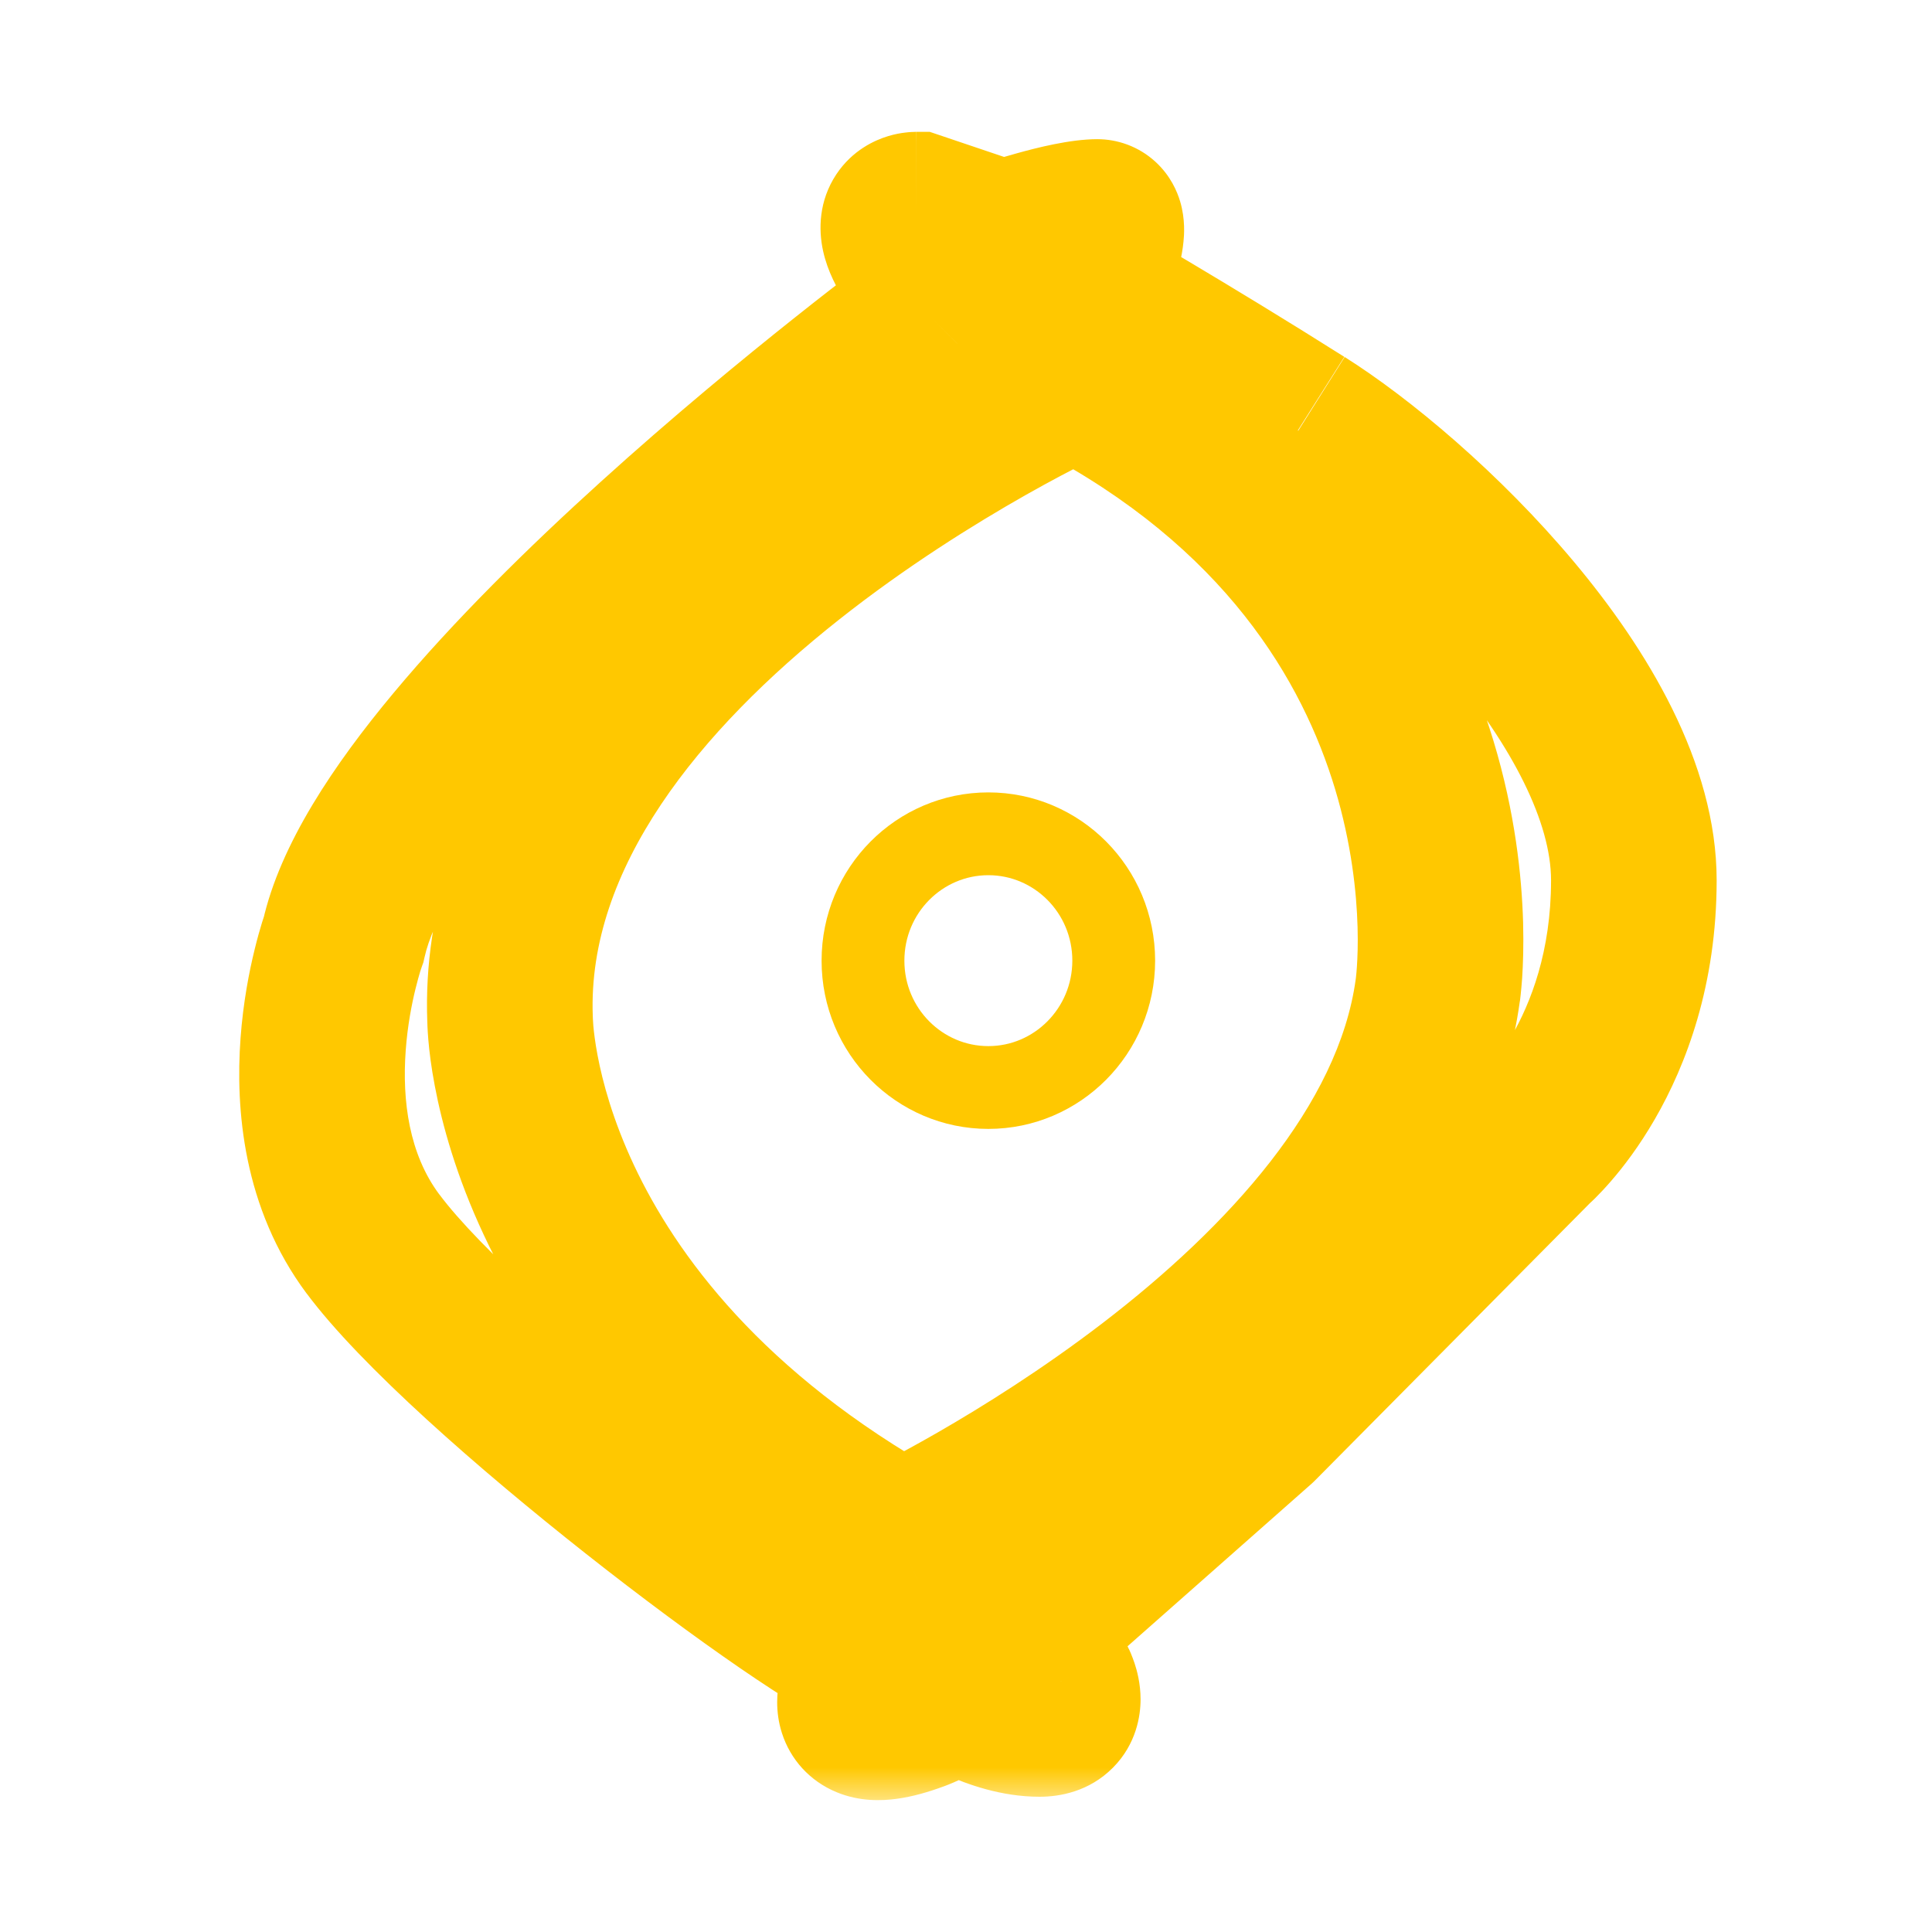 <svg width="28" height="28" viewBox="0 0 28 28" fill="none" xmlns="http://www.w3.org/2000/svg">
<mask id="path-1-outside-1_1167_6997" maskUnits="userSpaceOnUse" x="2.667" y="1.111" width="23" height="25" fill="black">
<rect fill="white" x="2.667" y="1.111" width="23" height="25"/>
<path d="M18.842 6.186C17.162 5.125 15.692 4.279 15.692 4.279C15.692 4.279 16.113 3.217 15.902 3.217C15.482 3.217 14.538 3.536 14.538 3.536L13.278 3.111C13.278 3.111 12.857 3.111 13.278 3.748C13.699 4.385 13.489 4.597 13.489 4.597C13.489 4.597 5.715 10.329 4.981 13.61C4.981 13.61 4.044 16.202 5.405 18.028C6.767 19.857 11.808 23.672 12.755 23.991C12.755 23.991 11.833 25.293 13.269 24.762C13.47 24.687 13.656 24.568 13.807 24.415C13.807 24.415 14.439 24.84 15.067 24.84C15.488 24.84 15.277 24.415 15.277 24.415L14.856 23.569L18.217 20.6L22.209 16.573C22.209 16.573 23.679 15.303 23.679 12.758C23.679 10.214 20.529 7.248 18.848 6.19M20.838 14.347C20.207 19.011 13.065 22.402 13.065 22.402C7.392 19.224 7.392 14.772 7.392 14.772C7.182 9.262 15.587 5.447 15.587 5.447C21.68 8.625 20.838 14.347 20.838 14.347Z"/>
</mask>
<path d="M15.692 4.279L14.576 3.837L14.194 4.801L15.093 5.319L15.692 4.279ZM14.538 3.536L14.154 4.673L14.538 4.802L14.921 4.673L14.538 3.536ZM13.278 3.111L13.662 1.974L13.475 1.911H13.278V3.111ZM13.489 4.597L14.201 5.563L14.275 5.508L14.341 5.442L13.489 4.597ZM4.981 13.61L6.11 14.019L6.136 13.947L6.153 13.872L4.981 13.61ZM5.405 18.028L6.368 17.311L6.367 17.311L5.405 18.028ZM12.755 23.991L13.734 24.684L14.667 23.368L13.138 22.853L12.755 23.991ZM13.269 24.762L13.685 25.887L13.688 25.886L13.269 24.762ZM13.807 24.415L14.477 23.42L13.654 22.866L12.955 23.571L13.807 24.415ZM15.277 24.415L16.352 23.883L16.352 23.881L15.277 24.415ZM14.856 23.569L14.062 22.67L13.372 23.279L13.782 24.104L14.856 23.569ZM18.217 20.6L19.012 21.5L19.041 21.473L19.069 21.445L18.217 20.6ZM22.209 16.573L21.424 15.665L21.389 15.695L21.357 15.728L22.209 16.573ZM20.838 14.347L19.651 14.172L19.649 14.186L20.838 14.347ZM13.065 22.402L12.478 23.449L13.019 23.752L13.579 23.486L13.065 22.402ZM7.392 14.772L8.592 14.772L8.592 14.749L8.591 14.726L7.392 14.772ZM15.587 5.447L16.142 4.383L15.623 4.112L15.091 4.354L15.587 5.447ZM18.842 6.186L19.483 5.172C18.632 4.634 17.835 4.152 17.251 3.804C16.959 3.63 16.72 3.489 16.553 3.392C16.47 3.343 16.405 3.305 16.36 3.279C16.338 3.266 16.321 3.256 16.309 3.25C16.303 3.246 16.299 3.244 16.296 3.242C16.294 3.241 16.293 3.24 16.292 3.24C16.292 3.24 16.291 3.239 16.291 3.239C16.291 3.239 16.291 3.239 16.291 3.239C16.291 3.239 16.291 3.239 16.291 3.239C16.291 3.239 16.291 3.239 15.692 4.279C15.093 5.319 15.093 5.319 15.093 5.319C15.093 5.319 15.093 5.319 15.093 5.319C15.093 5.319 15.093 5.319 15.093 5.319C15.094 5.319 15.094 5.319 15.094 5.319C15.095 5.32 15.095 5.32 15.097 5.321C15.099 5.322 15.103 5.325 15.109 5.328C15.119 5.334 15.135 5.343 15.156 5.355C15.199 5.38 15.261 5.417 15.342 5.464C15.504 5.558 15.737 5.695 16.023 5.865C16.594 6.206 17.372 6.677 18.201 7.201L18.842 6.186ZM15.692 4.279C16.807 4.721 16.808 4.721 16.808 4.721C16.808 4.721 16.808 4.721 16.808 4.721C16.808 4.721 16.808 4.72 16.808 4.72C16.808 4.72 16.808 4.719 16.808 4.719C16.809 4.718 16.809 4.717 16.81 4.715C16.811 4.712 16.813 4.708 16.815 4.703C16.819 4.693 16.824 4.679 16.831 4.662C16.843 4.628 16.861 4.58 16.882 4.523C16.923 4.411 16.977 4.254 17.026 4.09C17.07 3.945 17.131 3.721 17.152 3.502C17.161 3.414 17.181 3.181 17.104 2.921C17.062 2.78 16.967 2.548 16.746 2.345C16.499 2.119 16.192 2.017 15.902 2.017V3.217V4.417C15.781 4.417 15.643 4.398 15.5 4.345C15.356 4.291 15.229 4.21 15.124 4.114C14.919 3.927 14.837 3.718 14.803 3.605C14.769 3.489 14.763 3.397 14.762 3.355C14.76 3.308 14.763 3.276 14.764 3.265C14.766 3.244 14.767 3.247 14.759 3.283C14.752 3.314 14.741 3.356 14.726 3.406C14.696 3.507 14.658 3.616 14.627 3.703C14.611 3.746 14.598 3.781 14.589 3.805C14.584 3.817 14.581 3.826 14.579 3.831C14.578 3.834 14.577 3.836 14.576 3.837C14.576 3.837 14.576 3.837 14.576 3.837C14.576 3.837 14.576 3.837 14.576 3.837C14.576 3.837 14.576 3.837 14.576 3.837C14.576 3.837 14.576 3.837 14.576 3.837C14.576 3.837 14.576 3.837 15.692 4.279ZM15.902 3.217V2.017C15.505 2.017 15.01 2.146 14.743 2.22C14.582 2.264 14.437 2.308 14.332 2.341C14.28 2.358 14.237 2.372 14.206 2.382C14.191 2.387 14.179 2.391 14.17 2.394C14.165 2.395 14.162 2.396 14.159 2.397C14.158 2.398 14.157 2.398 14.156 2.398C14.155 2.398 14.155 2.399 14.155 2.399C14.155 2.399 14.155 2.399 14.154 2.399C14.154 2.399 14.154 2.399 14.154 2.399C14.154 2.399 14.154 2.399 14.538 3.536C14.921 4.673 14.921 4.673 14.921 4.673C14.921 4.673 14.921 4.673 14.921 4.673C14.921 4.673 14.921 4.673 14.921 4.673C14.921 4.673 14.921 4.673 14.921 4.673C14.921 4.673 14.921 4.673 14.921 4.673C14.922 4.673 14.924 4.672 14.927 4.671C14.932 4.669 14.941 4.667 14.952 4.663C14.975 4.655 15.009 4.644 15.051 4.631C15.137 4.604 15.254 4.569 15.381 4.533C15.51 4.498 15.639 4.466 15.749 4.443C15.876 4.418 15.919 4.417 15.902 4.417V3.217ZM14.538 3.536L14.921 2.399L13.662 1.974L13.278 3.111L12.895 4.248L14.154 4.673L14.538 3.536ZM13.278 3.111C13.278 1.911 13.277 1.911 13.276 1.911C13.276 1.911 13.275 1.911 13.274 1.911C13.273 1.911 13.272 1.911 13.271 1.911C13.268 1.911 13.266 1.911 13.263 1.911C13.258 1.911 13.253 1.912 13.247 1.912C13.236 1.912 13.224 1.912 13.211 1.913C13.185 1.914 13.155 1.917 13.122 1.921C13.057 1.928 12.97 1.943 12.871 1.973C12.686 2.029 12.355 2.172 12.119 2.529C11.867 2.911 11.86 3.325 11.929 3.638C11.993 3.929 12.131 4.189 12.277 4.41L13.278 3.748L14.279 3.087C14.215 2.989 14.248 3.01 14.273 3.122C14.302 3.255 14.321 3.551 14.121 3.853C13.938 4.13 13.686 4.234 13.566 4.27C13.5 4.29 13.443 4.299 13.4 4.305C13.377 4.307 13.356 4.309 13.336 4.31C13.326 4.31 13.316 4.311 13.307 4.311C13.302 4.311 13.297 4.311 13.292 4.311C13.29 4.311 13.288 4.311 13.285 4.311C13.284 4.311 13.283 4.311 13.282 4.311C13.281 4.311 13.28 4.311 13.28 4.311C13.279 4.311 13.278 4.311 13.278 3.111ZM13.278 3.748L12.277 4.41C12.412 4.614 12.341 4.596 12.341 4.412C12.341 4.314 12.361 4.196 12.417 4.07C12.443 4.01 12.476 3.953 12.514 3.899C12.532 3.872 12.552 3.847 12.572 3.822C12.583 3.81 12.593 3.798 12.604 3.787C12.609 3.781 12.614 3.775 12.62 3.769C12.623 3.767 12.625 3.764 12.628 3.761C12.63 3.76 12.631 3.758 12.632 3.757C12.633 3.756 12.634 3.755 12.634 3.755C12.635 3.754 12.636 3.753 13.489 4.597C14.341 5.442 14.342 5.441 14.343 5.44C14.343 5.44 14.344 5.439 14.345 5.438C14.346 5.437 14.348 5.435 14.349 5.434C14.352 5.431 14.355 5.428 14.357 5.425C14.363 5.419 14.369 5.413 14.374 5.407C14.386 5.394 14.398 5.381 14.409 5.367C14.433 5.339 14.456 5.309 14.48 5.275C14.527 5.207 14.573 5.128 14.613 5.038C14.694 4.853 14.741 4.642 14.741 4.412C14.741 3.962 14.565 3.519 14.279 3.087L13.278 3.748ZM13.489 4.597C12.776 3.632 12.776 3.632 12.776 3.632C12.776 3.632 12.776 3.632 12.776 3.632C12.775 3.632 12.775 3.633 12.774 3.633C12.773 3.634 12.771 3.635 12.769 3.637C12.765 3.64 12.758 3.645 12.751 3.651C12.735 3.663 12.711 3.68 12.682 3.702C12.622 3.747 12.535 3.812 12.426 3.896C12.206 4.063 11.893 4.305 11.516 4.605C10.762 5.204 9.747 6.04 8.705 6.984C7.666 7.924 6.58 8.991 5.698 10.05C4.847 11.071 4.06 12.231 3.81 13.349L4.981 13.61L6.153 13.872C6.269 13.349 6.729 12.562 7.542 11.586C8.324 10.648 9.319 9.666 10.316 8.763C11.309 7.864 12.282 7.062 13.009 6.483C13.372 6.195 13.672 5.963 13.881 5.804C13.985 5.725 14.066 5.664 14.12 5.623C14.148 5.603 14.168 5.587 14.182 5.577C14.189 5.572 14.194 5.568 14.197 5.566C14.198 5.565 14.2 5.564 14.2 5.564C14.2 5.563 14.201 5.563 14.201 5.563C14.201 5.563 14.201 5.563 14.201 5.563C14.201 5.563 14.201 5.563 13.489 4.597ZM4.981 13.61C3.853 13.202 3.853 13.202 3.853 13.203C3.853 13.203 3.853 13.203 3.852 13.204C3.852 13.204 3.852 13.205 3.852 13.206C3.851 13.207 3.851 13.208 3.85 13.21C3.849 13.213 3.848 13.217 3.846 13.222C3.843 13.231 3.839 13.243 3.834 13.257C3.824 13.286 3.812 13.324 3.797 13.371C3.768 13.466 3.73 13.597 3.691 13.758C3.612 14.078 3.524 14.527 3.486 15.047C3.412 16.061 3.518 17.504 4.443 18.745L5.405 18.028L6.367 17.311C5.931 16.726 5.826 15.96 5.88 15.222C5.906 14.866 5.967 14.553 6.022 14.33C6.049 14.219 6.074 14.134 6.09 14.079C6.099 14.052 6.105 14.033 6.109 14.023C6.11 14.017 6.111 14.014 6.112 14.014C6.112 14.013 6.112 14.014 6.111 14.014C6.111 14.015 6.111 14.015 6.111 14.016C6.111 14.017 6.111 14.017 6.11 14.017C6.11 14.018 6.11 14.018 6.11 14.018C6.11 14.018 6.11 14.019 4.981 13.61ZM5.405 18.028L4.443 18.744C5.231 19.803 6.953 21.303 8.492 22.518C9.283 23.142 10.066 23.722 10.719 24.171C11.045 24.395 11.347 24.592 11.607 24.748C11.841 24.888 12.12 25.043 12.373 25.128L12.755 23.991L13.138 22.853C13.153 22.859 13.068 22.825 12.84 22.689C12.637 22.567 12.38 22.4 12.079 22.193C11.477 21.78 10.737 21.232 9.979 20.634C8.421 19.404 6.942 18.082 6.368 17.311L5.405 18.028ZM12.755 23.991C11.776 23.297 11.776 23.297 11.775 23.298C11.775 23.298 11.775 23.298 11.775 23.298C11.775 23.299 11.775 23.299 11.774 23.299C11.774 23.3 11.773 23.301 11.772 23.302C11.771 23.304 11.769 23.307 11.767 23.31C11.763 23.315 11.759 23.322 11.753 23.33C11.742 23.346 11.728 23.367 11.711 23.393C11.679 23.443 11.635 23.514 11.588 23.597C11.51 23.736 11.36 24.019 11.296 24.343C11.264 24.506 11.229 24.794 11.332 25.116C11.454 25.498 11.735 25.814 12.127 25.975C12.459 26.112 12.78 26.099 12.995 26.07C13.226 26.039 13.458 25.971 13.685 25.887L13.269 24.762L12.853 23.636C12.72 23.685 12.668 23.693 12.674 23.692C12.679 23.691 12.714 23.687 12.771 23.691C12.829 23.695 12.925 23.708 13.039 23.755C13.158 23.804 13.286 23.885 13.399 24.008C13.511 24.131 13.58 24.265 13.618 24.386C13.656 24.503 13.664 24.602 13.664 24.668C13.664 24.733 13.656 24.782 13.651 24.807C13.642 24.855 13.632 24.871 13.641 24.849C13.649 24.832 13.662 24.806 13.679 24.774C13.696 24.744 13.713 24.717 13.725 24.699C13.731 24.69 13.735 24.683 13.737 24.681C13.738 24.679 13.738 24.679 13.738 24.68C13.738 24.68 13.737 24.68 13.737 24.681C13.736 24.682 13.736 24.682 13.736 24.683C13.736 24.683 13.735 24.683 13.735 24.683C13.735 24.684 13.735 24.684 13.735 24.684C13.735 24.684 13.734 24.684 12.755 23.991ZM13.269 24.762L13.688 25.886C14.049 25.752 14.383 25.539 14.659 25.26L13.807 24.415L12.955 23.571C12.928 23.598 12.892 23.622 12.85 23.637L13.269 24.762ZM13.807 24.415C13.138 25.411 13.138 25.411 13.138 25.411C13.138 25.412 13.138 25.412 13.139 25.412C13.139 25.412 13.139 25.412 13.139 25.412C13.14 25.413 13.141 25.413 13.142 25.414C13.143 25.415 13.145 25.416 13.147 25.417C13.15 25.42 13.155 25.423 13.16 25.426C13.17 25.432 13.182 25.441 13.197 25.45C13.227 25.469 13.268 25.493 13.316 25.521C13.413 25.577 13.547 25.649 13.71 25.722C14.013 25.858 14.508 26.04 15.067 26.04V24.84V23.64C14.998 23.64 14.863 23.609 14.693 23.533C14.619 23.5 14.557 23.466 14.515 23.442C14.495 23.43 14.481 23.422 14.474 23.417C14.47 23.415 14.469 23.414 14.469 23.415C14.469 23.415 14.47 23.415 14.472 23.416C14.472 23.416 14.473 23.417 14.474 23.418C14.474 23.418 14.475 23.418 14.475 23.419C14.476 23.419 14.476 23.419 14.476 23.419C14.476 23.419 14.476 23.419 14.476 23.419C14.477 23.419 14.477 23.42 13.807 24.415ZM15.067 24.84V26.04C15.36 26.04 15.786 25.965 16.13 25.618C16.471 25.274 16.53 24.863 16.53 24.628C16.53 24.395 16.476 24.205 16.443 24.105C16.424 24.048 16.405 24.001 16.39 23.964C16.382 23.946 16.375 23.93 16.369 23.916C16.366 23.91 16.363 23.903 16.36 23.898C16.358 23.895 16.357 23.892 16.356 23.89C16.355 23.888 16.355 23.887 16.354 23.886C16.354 23.885 16.354 23.885 16.353 23.884C16.353 23.884 16.353 23.884 16.353 23.883C16.353 23.883 16.352 23.883 15.277 24.415C14.202 24.948 14.202 24.948 14.202 24.947C14.202 24.947 14.201 24.947 14.201 24.947C14.201 24.946 14.201 24.945 14.2 24.945C14.2 24.944 14.199 24.943 14.199 24.942C14.198 24.94 14.197 24.938 14.196 24.936C14.194 24.931 14.192 24.928 14.19 24.924C14.187 24.917 14.184 24.91 14.181 24.903C14.175 24.89 14.17 24.875 14.164 24.858C14.158 24.838 14.13 24.755 14.13 24.628C14.13 24.498 14.162 24.194 14.425 23.929C14.69 23.662 14.984 23.64 15.067 23.64V24.84ZM15.277 24.415L16.352 23.881L15.931 23.035L14.856 23.569L13.782 24.104L14.203 24.95L15.277 24.415ZM14.856 23.569L15.651 24.469L19.012 21.5L18.217 20.6L17.423 19.701L14.062 22.67L14.856 23.569ZM18.217 20.6L19.069 21.445L23.061 17.418L22.209 16.573L21.357 15.728L17.365 19.756L18.217 20.6ZM22.209 16.573C22.994 17.481 22.994 17.481 22.995 17.48C22.995 17.48 22.995 17.48 22.996 17.479C22.996 17.479 22.997 17.478 22.998 17.478C22.999 17.477 23 17.475 23.002 17.474C23.005 17.471 23.009 17.468 23.012 17.465C23.02 17.458 23.029 17.45 23.039 17.44C23.06 17.422 23.085 17.397 23.116 17.367C23.176 17.307 23.255 17.225 23.345 17.121C23.526 16.913 23.756 16.613 23.983 16.22C24.439 15.431 24.879 14.272 24.879 12.758H23.679H22.479C22.479 13.789 22.184 14.537 21.905 15.019C21.765 15.262 21.627 15.439 21.532 15.549C21.485 15.603 21.449 15.64 21.429 15.66C21.419 15.67 21.413 15.675 21.412 15.676C21.412 15.677 21.412 15.676 21.414 15.674C21.415 15.673 21.417 15.672 21.418 15.671C21.419 15.67 21.42 15.669 21.421 15.668C21.422 15.668 21.422 15.667 21.423 15.667C21.423 15.666 21.423 15.666 21.424 15.666C21.424 15.666 21.424 15.665 22.209 16.573ZM23.679 12.758H24.879C24.879 11.046 23.855 9.39 22.814 8.146C21.739 6.862 20.437 5.772 19.488 5.174L18.848 6.19L18.209 7.205C18.94 7.665 20.054 8.588 20.974 9.687C21.928 10.827 22.479 11.925 22.479 12.758H23.679ZM20.838 14.347L19.649 14.186C19.402 16.01 17.815 17.767 15.984 19.172C15.105 19.846 14.24 20.386 13.592 20.759C13.27 20.944 13.004 21.087 12.821 21.181C12.729 21.229 12.659 21.264 12.613 21.287C12.589 21.299 12.572 21.307 12.562 21.312C12.557 21.314 12.553 21.316 12.551 21.317C12.55 21.318 12.549 21.318 12.549 21.318C12.549 21.318 12.549 21.318 12.549 21.318C12.549 21.318 12.55 21.318 12.55 21.318C12.55 21.318 12.55 21.318 13.065 22.402C13.579 23.486 13.579 23.486 13.58 23.485C13.58 23.485 13.58 23.485 13.581 23.485C13.581 23.485 13.582 23.485 13.583 23.484C13.584 23.483 13.586 23.483 13.589 23.481C13.594 23.479 13.6 23.476 13.608 23.472C13.625 23.464 13.648 23.453 13.677 23.438C13.736 23.409 13.82 23.367 13.925 23.312C14.135 23.204 14.432 23.044 14.789 22.839C15.5 22.43 16.46 21.832 17.445 21.076C19.344 19.619 21.643 17.349 22.027 14.508L20.838 14.347ZM13.065 22.402L13.651 21.355C11.04 19.892 9.793 18.175 9.187 16.885C8.881 16.233 8.732 15.675 8.66 15.293C8.624 15.102 8.607 14.957 8.599 14.866C8.595 14.82 8.593 14.789 8.593 14.773C8.592 14.765 8.592 14.761 8.592 14.76C8.592 14.76 8.592 14.761 8.592 14.763C8.592 14.764 8.592 14.765 8.592 14.767C8.592 14.767 8.592 14.768 8.592 14.769C8.592 14.769 8.592 14.77 8.592 14.77C8.592 14.771 8.592 14.772 7.392 14.772C6.192 14.772 6.192 14.773 6.192 14.773C6.192 14.774 6.192 14.774 6.192 14.775C6.192 14.776 6.192 14.777 6.192 14.779C6.192 14.781 6.192 14.784 6.192 14.787C6.192 14.793 6.192 14.801 6.193 14.809C6.193 14.826 6.194 14.847 6.195 14.872C6.197 14.923 6.201 14.99 6.208 15.073C6.222 15.238 6.249 15.464 6.302 15.741C6.407 16.293 6.612 17.047 7.015 17.905C7.827 19.636 9.417 21.734 12.478 23.449L13.065 22.402ZM7.392 14.772L8.591 14.726C8.51 12.592 10.124 10.592 12.155 8.984C13.13 8.212 14.119 7.597 14.867 7.173C15.24 6.962 15.55 6.801 15.764 6.694C15.871 6.64 15.954 6.6 16.008 6.574C16.035 6.561 16.056 6.552 16.068 6.546C16.075 6.543 16.079 6.541 16.081 6.54C16.083 6.539 16.083 6.539 16.084 6.539C16.084 6.539 16.084 6.539 16.084 6.539C16.083 6.539 16.083 6.539 16.083 6.539C16.083 6.539 16.083 6.539 15.587 5.447C15.091 4.354 15.09 4.354 15.09 4.354C15.09 4.354 15.089 4.354 15.089 4.355C15.088 4.355 15.088 4.355 15.087 4.356C15.085 4.356 15.083 4.357 15.08 4.359C15.074 4.361 15.066 4.365 15.057 4.369C15.038 4.378 15.011 4.391 14.976 4.407C14.908 4.44 14.81 4.487 14.688 4.549C14.443 4.671 14.098 4.851 13.686 5.084C12.865 5.548 11.766 6.231 10.666 7.102C8.547 8.779 6.064 11.441 6.193 14.818L7.392 14.772ZM15.587 5.447L15.032 6.511C17.759 7.933 18.879 9.879 19.349 11.435C19.587 12.227 19.661 12.934 19.675 13.437C19.682 13.687 19.674 13.885 19.665 14.013C19.661 14.077 19.656 14.124 19.653 14.151C19.652 14.165 19.651 14.174 19.65 14.177C19.65 14.179 19.65 14.18 19.65 14.179C19.65 14.178 19.65 14.178 19.65 14.177C19.651 14.176 19.651 14.176 19.651 14.175C19.651 14.175 19.651 14.174 19.651 14.174C19.651 14.173 19.651 14.172 20.838 14.347C22.026 14.522 22.026 14.521 22.026 14.52C22.026 14.52 22.026 14.519 22.026 14.519C22.026 14.518 22.026 14.517 22.026 14.515C22.027 14.513 22.027 14.51 22.028 14.507C22.028 14.501 22.029 14.493 22.031 14.484C22.033 14.466 22.036 14.442 22.039 14.413C22.045 14.355 22.053 14.275 22.06 14.177C22.073 13.98 22.083 13.706 22.074 13.37C22.055 12.701 21.959 11.778 21.646 10.742C21.013 8.643 19.508 6.138 16.142 4.383L15.587 5.447Z" fill="#FFC800" mask="url(#path-1-outside-1_1167_6997)"/>
<path d="M14.324 12.084C15.322 12.084 16.141 12.901 16.141 13.923C16.14 14.942 15.322 15.761 14.324 15.761C13.326 15.761 12.507 14.944 12.507 13.923C12.507 12.901 13.326 12.084 14.324 12.084Z" stroke="#FFC800" stroke-width="1.2"/>
</svg>
